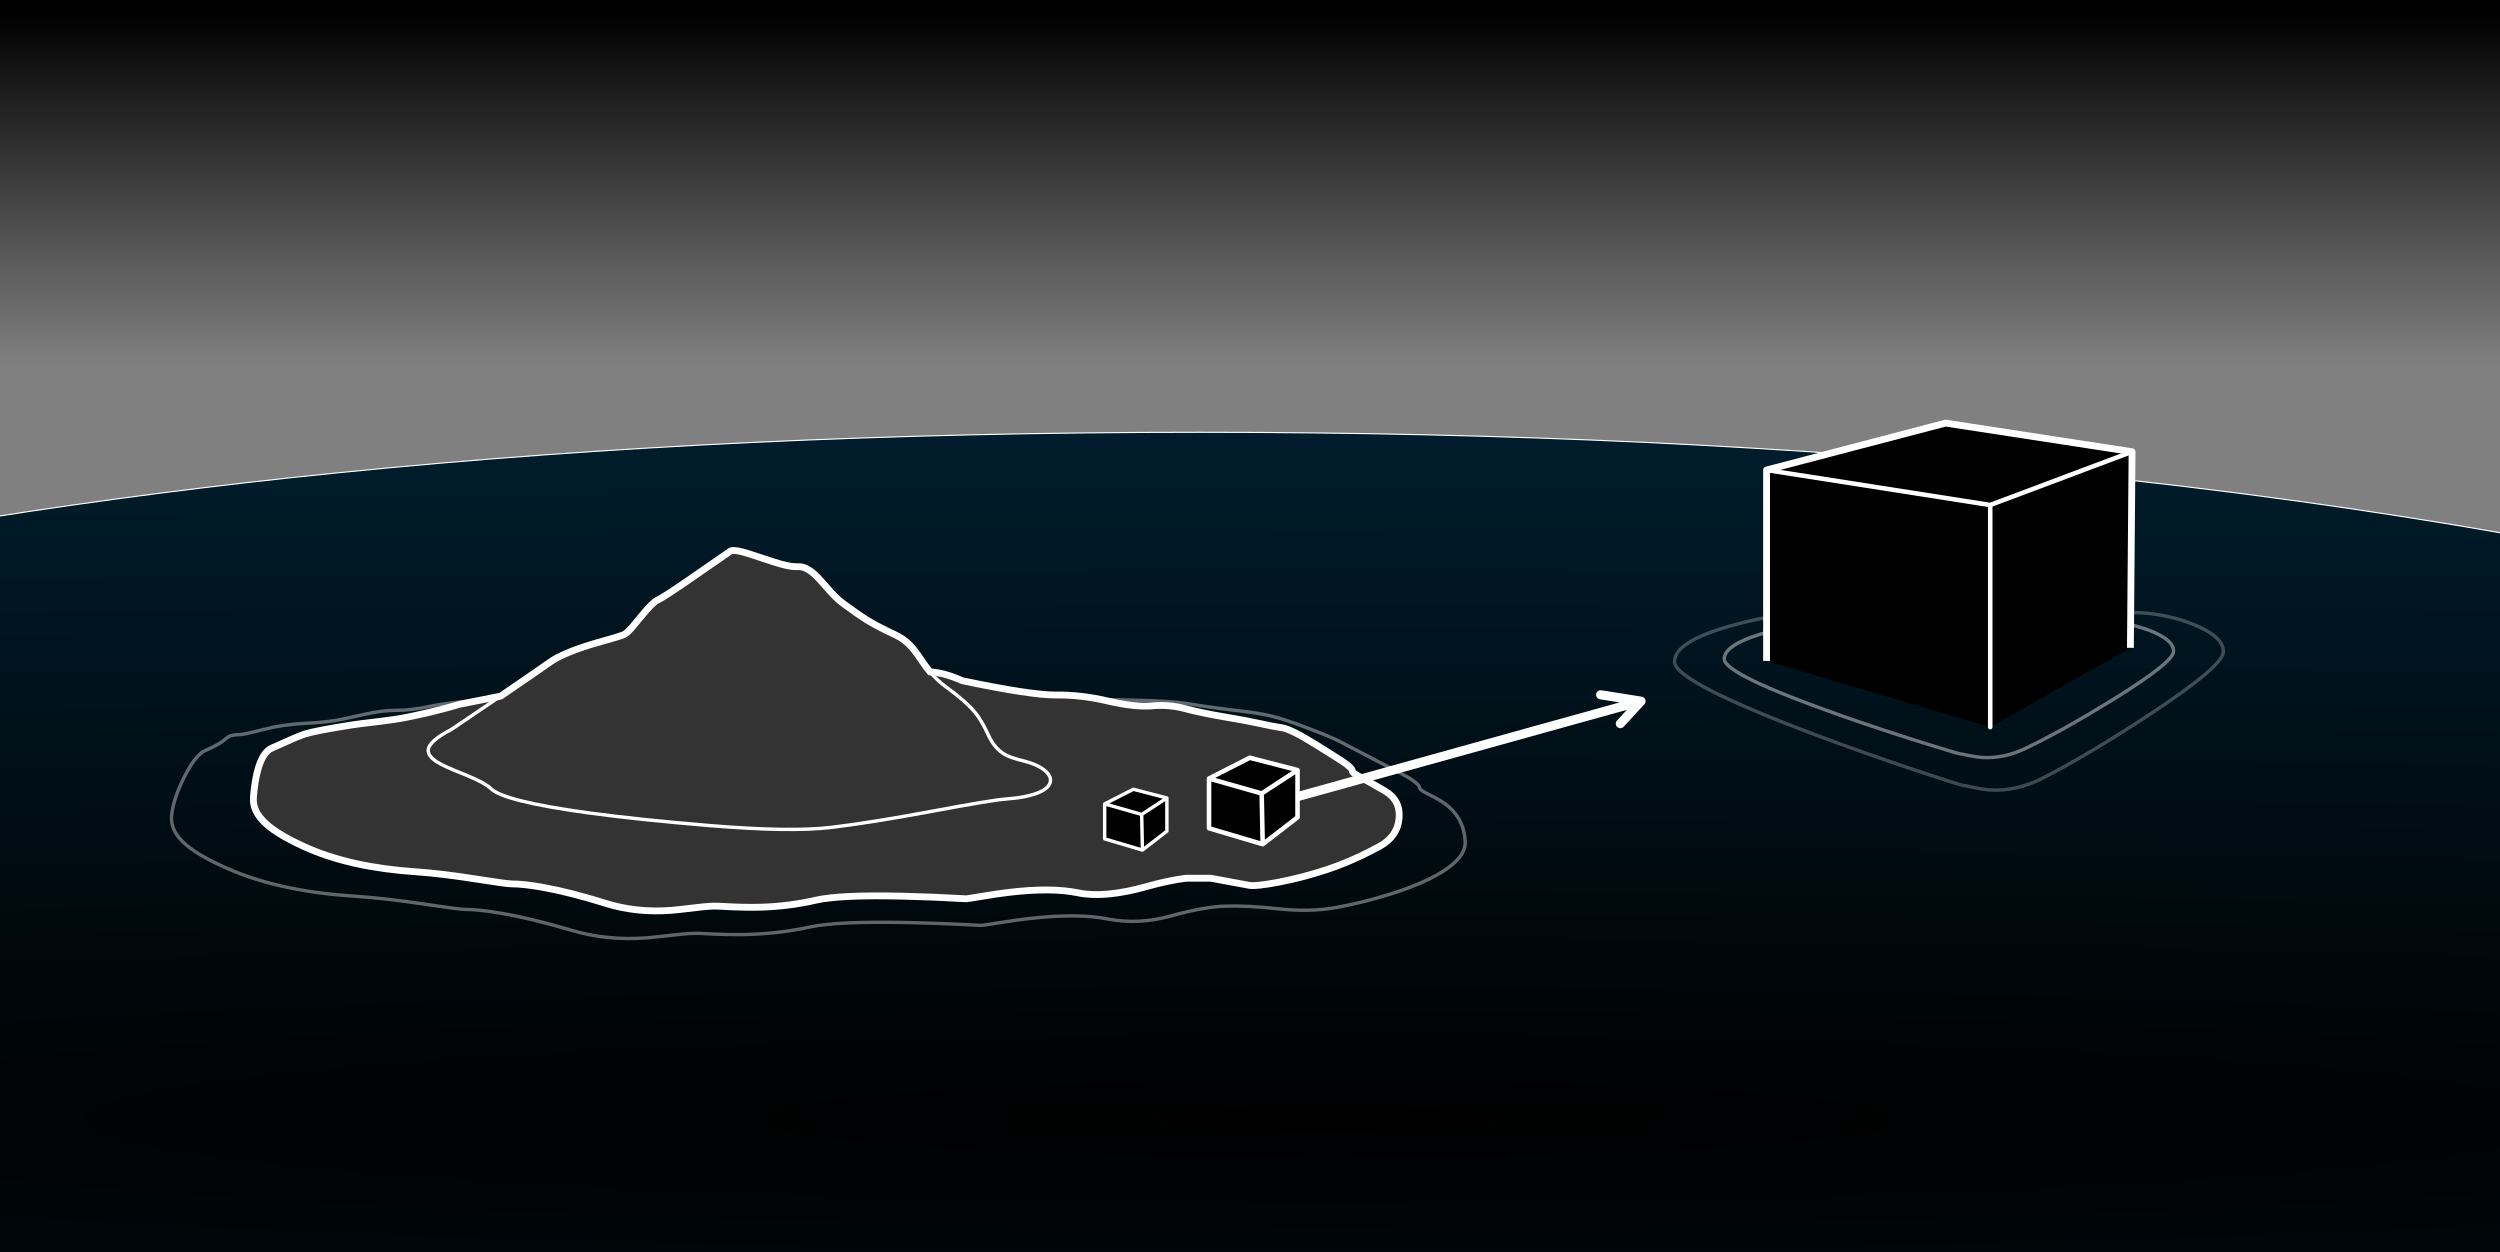 
<svg xmlns="http://www.w3.org/2000/svg" version="1.1" xmlns:xlink="http://www.w3.org/1999/xlink" preserveAspectRatio="none" x="0px" y="0px" width="2196px" height="1100px" viewBox="0 0 2196 1100">
<rect x="0" y="0" width="2196" height="1100" fill="#808080" stroke="none"/>
<defs>
<linearGradient id="Gradient_1" gradientUnits="userSpaceOnUse" x1="1090.55" y1="320.238" x2="1090.55" y2="11.762" spreadMethod="pad">
<stop  offset="0%" stop-color="#000000" stop-opacity="0"/>

<stop  offset="100%" stop-color="#000000"/>
</linearGradient>

<radialGradient id="Gradient_2" gradientUnits="userSpaceOnUse" cx="0" cy="0" r="608.8" fx="0" fy="0" gradientTransform="matrix( 0, 1, -14.879, 0, 1167.2,982.95) " spreadMethod="pad">
<stop  offset="0%" stop-color="#000000"/>

<stop  offset="100%" stop-color="#001D2D"/>
</radialGradient>

<g id="Layer12_0_FILL">
<path fill="url(#Gradient_1)" stroke="none" d="
M 2251.25 674.65
L 2251.25 -13.85 -70.15 -13.85 -70.15 674.65 2251.25 674.65 Z"/>
</g>

<g id="Layer11_0_FILL">
<path fill="url(#Gradient_2)" stroke="none" d="
M 2216 471.45
Q 2215 471.3 2214 471.1 2213.7 471.05 2213.4 471 2211.7 470.7 2210 470.4 2019.8 436.55 1810.55 415.35 1458.7 379.7 1053.35 379.7 648.1 379.7 296.45 415.35 135.6 431.6 -14 455.4 -16 455.7 -18 456.05 -19 456.2 -20 456.4 -55.85 462.05 -91.05 468.25 -295.3 504 -477.8 554.2 -618 592.8 -740.5 671.25 -847.45 739.85 -933.4 833.75 -1008.2 915.5 -1056.55 1004.1 -1099.95 1083.7 -1109.95 1144.9
L 3216.65 1144.9
Q 3201.95 1114.8 3173.65 1067.95 3117.1 974.25 3049.3 890.5 2954.4 773.2 2850.6 692.55 2720.85 591.7 2584.55 554.2 2561.15 547.75 2537.4 541.6 2475.25 525.35 2410.6 510.75 2315.95 489.3 2216 471.45 Z"/>
</g>

<g id="Layer9_0_FILL">
<path fill="#333333" stroke="none" d="
M 716.3 790.8
Q 737.5 785.9 792.75 787.2 820.75 787.85 848.55 789.5 849.9 789.5 861.3 787.55 875.45 785.15 885.9 783.9 923.35 779.4 946.8 784.25 970.5 789.15 1007.55 778.65 1026 773.45 1041.75 771.45
L 1063.65 771.45
Q 1089.2 776.05 1097.4 777.7 1102.8 778.75 1122.75 775 1144.65 770.8 1165.65 763.8 1174.05 761 1181.25 758.05 1195.95 752.05 1211.7 743.5 1227.45 734.95 1228.95 718.9 1230.4 702.85 1216.4 694.7 1202.35 686.55 1193.1 681.6 1187.75 678.75 1187.75 676.85 1187.75 674.7 1179.95 669.3 1177.85 667.8 1156 654.15 1134.15 640.45 1125.9 639.25 1117.6 638 1106.45 635.5 1095.25 633 1075.2 629.65 1055.15 626.25 1041.1 622.5 1027.05 618.7 1011.95 620 996.8 621.3 973.25 615.8 949.65 610.25 927.85 610.5 906.05 610.7 845.3 597.95 828.8 590.6 816.95 590.25 823.1 597.6 831.15 603.5 848.3 615.95 856.1 625.35 859.75 629.75 862.8 635.1 865.1 639.15 868.5 646.35 873.75 657.5 882.5 662.65 887.6 665.6 898.95 668.35 910.35 671.1 916.95 676.15 923.45 681.15 922.65 686.4 921.85 692.05 912.65 696.05 902.3 700.5 883.3 701.9 871.8 702.7 818.5 712.65 765.2 722.6 729.6 726.85 693.95 731 623.6 725.2 560.5 720 516.35 713.95 442.5 703.8 431.2 692.7 426.15 687.8 410.65 681.35 406.5 679.65 398 676.2 390.85 673.2 386.65 670.9 375.3 664.75 376.2 658.4 377.3 650.6 396.45 640.8 421.45 623.9 439.75 611.5
L 403.85 618.6
Q 398.35 620.3 389.35 622.65 371.45 627.35 354.3 630.65 346.2 632.2 331.35 633.95 314.35 635.95 308.35 636.9 277.35 641.8 267.8 644.75 262.25 646.45 238.6 657.2 231.3 660.5 227.05 674.25 223.8 684.8 222.6 700.45 221.65 712.65 233.55 723.5 244.15 733.2 267.1 743.65 286.9 752.65 310.5 758.05 311.95 758.4 313.4 758.7 337.15 763.9 366.65 765.9 388.1 767.4 418.2 772.15 445.25 776.4 449.15 776.4 459.95 776.4 477.15 779.5 501.25 783.85 531.65 793.4 559.3 802.1 590.25 799.6 594.3 799.3 612.7 797.1 624.7 795.65 631.2 796 654.05 797.35 669.3 796.85 693.7 796 716.3 790.8
M 668.05 489.8
Q 656.4 485.85 651.55 484.65 643.8 482.75 641.5 484.15 640.55 484.75 609.95 506 582.3 525.2 577.65 527.05 573.55 528.7 562.55 542.2 556.7 549.4 554.55 551.8 550.45 556.35 548.15 557.4 544.7 559 519.75 565.95 494.05 573.9 483.3 581.5 472 589.5 439.75 611.5 421.45 623.9 396.45 640.8 377.3 650.6 376.2 658.4 375.3 664.75 386.65 670.9 390.85 673.2 398 676.2 406.5 679.65 410.65 681.35 426.15 687.8 431.2 692.7 442.5 703.8 516.35 713.95 560.5 720 623.6 725.2 693.95 731 729.6 726.85 765.2 722.6 818.5 712.65 871.8 702.7 883.3 701.9 902.3 700.5 912.65 696.05 921.85 692.05 922.65 686.4 923.45 681.15 916.95 676.15 910.35 671.1 898.95 668.35 887.6 665.6 882.5 662.65 873.75 657.5 868.5 646.35 865.1 639.15 862.8 635.1 859.75 629.75 856.1 625.35 848.3 615.95 831.15 603.5 823.1 597.6 816.95 590.25 813.8 586.5 807.85 577.7 802.8 570.25 799.1 566.55 793.6 560.95 785.95 557.4 770.5 550.2 760.8 544.2 754.6 540.35 740.75 530.2 735.85 526.6 729.9 520.15 723.4 512.65 720.25 509.25 714.85 503.35 710.75 500.8 705.55 497.4 700.5 497.75 695.55 498.1 686 495.5 680.55 494 668.05 489.8 Z"/>
</g>

<g id="Layer6_0_FILL">
<path fill="#000000" stroke="none" d="
M 1748.2 443.6
L 1872.8 396.8 1708.95 371.65 1551.75 412.85 1748.2 443.6
M 1871.35 569.05
L 1872.8 396.8 1748.2 443.6 1748.2 638.7 1871.35 569.05
M 1551.75 412.85
L 1551.75 580.55 1748.2 638.7 1748.2 443.6 1551.75 412.85 Z"/>
</g>

<g id="Layer1_0_FILL">
<path fill="#000000" stroke="none" d="
M 1108.25 697
L 1109.15 741.55 1139.75 717.95 1139.75 676.45 1108.25 697
M 1109.15 741.55
L 1108.25 697 1062 683.85 1062 727.55 1109.15 741.55
M 1097.8 665.6
L 1062 683.85 1108.25 697 1139.75 676.45 1097.8 665.6 Z"/>
</g>

<g id="Layer0_0_FILL">
<path fill="#000000" stroke="none" d="
M 1025 700.95
L 995.5 693.3 970.35 706.15 1002.85 715.4 1025 700.95
M 1025 730.1
L 1025 700.95 1002.85 715.4 1003.5 746.7 1025 730.1
M 970.35 706.15
L 970.35 736.85 1003.5 746.7 1002.85 715.4 970.35 706.15 Z"/>
</g>

<path id="Layer11_0_1_STROKES" stroke="#FFFFFF" stroke-width="1" stroke-linejoin="round" stroke-linecap="round" fill="none" d="
M -1109.95 1144.9
Q -1099.95 1083.7 -1056.55 1004.1 -1008.2 915.5 -933.4 833.75 -847.45 739.85 -740.5 671.25 -618 592.8 -477.8 554.2 -295.3 504 -91.05 468.25 -55.85 462.05 -20 456.4 -19 456.2 -18 456.05 -16 455.7 -14 455.4 135.6 431.6 296.45 415.35 648.1 379.7 1053.35 379.7 1458.7 379.7 1810.55 415.35 2019.8 436.55 2210 470.4 2211.7 470.7 2213.4 471 2213.7 471.05 2214 471.1 2215 471.3 2216 471.45 2315.95 489.3 2410.6 510.75 2475.25 525.35 2537.4 541.6 2561.15 547.75 2584.55 554.2 2720.85 591.7 2850.6 692.55 2954.4 773.2 3049.3 890.5 3117.1 974.25 3173.65 1067.95 3201.95 1114.8 3216.65 1144.9"/>

<path id="Layer10_0_1_STROKES" stroke="#FFFFFF" stroke-opacity="0.376" stroke-width="3" stroke-linejoin="round" stroke-linecap="round" fill="none" d="
M 854.95 601.9
Q 911.6 613.05 935.95 613.7 960.25 614.35 994.35 615 1028.45 615.65 1044.6 618.3 1063.6 621.5 1089.85 624.55 1104.55 626.2 1116 628.8 1127.4 631.4 1148.75 639.55 1170.05 647.65 1177.1 651.45 1184.1 655.2 1209.85 668.55 1235.6 681.85 1238 683.5 1246.85 689.3 1246.85 691.6 1246.85 693.65 1252.95 696.75 1263.45 702.05 1266.4 704 1286.1 716.7 1287 739.55 1287.5 752.75 1267.4 765.5 1256.15 772.6 1239.5 779.05 1231.3 782.2 1221.75 785.2 1197.9 792.75 1173.05 797.25 1150.4 801.3 1122.9 798.3 1095.4 795.3 1076.25 795.95 1057.1 796.6 1028.6 804.55 1000.1 812.5 973.2 807.25 946.55 802 904.05 806.85 892.15 808.2 876.1 810.8 863.15 812.9 861.6 812.9 830.05 811.1 798.25 810.4 735.5 809.05 711.4 814.3 685.75 819.9 658.05 820.8 640.7 821.35 614.75 819.9 607.4 819.55 593.75 821.1 572.85 823.45 568.25 823.8 533.1 826.5 501.7 817.1 467.2 806.8 439.8 802.15 420.3 798.8 408 798.8 403.6 798.8 372.85 794.2 338.7 789.1 314.3 787.45 280.8 785.35 253.85 779.75 252.2 779.4 250.55 779.05 223.75 773.25 201.25 763.5 175.2 752.25 163.15 741.8 149.65 730.15 150.7 717.05 151.85 702.65 161.55 683.15 171.6 662.95 180.45 659.2 190.4 654.9 195.75 651.05 199.6 647.75 201.25 646.85 203.65 645.55 210.1 645.3 215.1 645.1 231.8 640.7 248.5 636.35 268 635.4 287.5 634.5 300.65 631.75 313.8 628.95 321 627.3 335.2 623.95 348.5 623.95 361.85 623.95 379 620.2 388.75 618 410.8 616 432.85 613.9 448.5 611.9 464.15 609.9 484 603.9 503.85 597.9 523.7 598.75 551.45 600 592.45 600 633.35 600 680.95 600.15 713.45 599.9 747.15 597.2 764.45 595.75 779.35 595.95 788.4 596.1 802.9 597.2 817.45 598.25 825.3 598.35 838.85 598.6 854.95 601.9 Z"/>

<path id="Layer9_0_1_STROKES" stroke="#FFFFFF" stroke-width="6" stroke-linejoin="round" stroke-linecap="round" fill="none" d="
M 845.3 597.95
Q 906.05 610.7 927.85 610.5 949.65 610.25 973.25 615.8 996.8 621.3 1011.95 620 1027.05 618.7 1041.1 622.5 1055.15 626.25 1075.2 629.65 1095.25 633 1106.45 635.5 1117.6 638 1125.9 639.25 1134.15 640.45 1156 654.15 1177.85 667.8 1179.95 669.3 1187.75 674.7 1187.75 676.85 1187.75 678.75 1193.1 681.6 1202.35 686.55 1216.4 694.7 1230.4 702.85 1228.95 718.9 1227.45 734.95 1211.7 743.5 1195.95 752.05 1181.25 758.05 1174.05 761 1165.65 763.8 1144.65 770.8 1122.75 775 1102.8 778.75 1097.4 777.7 1089.2 776.05 1063.65 771.45
L 1041.75 771.45
Q 1026 773.45 1007.55 778.65 970.5 789.15 946.8 784.25 923.35 779.4 885.9 783.9 875.45 785.15 861.3 787.55 849.9 789.5 848.55 789.5 820.75 787.85 792.75 787.2 737.5 785.9 716.3 790.8 693.7 796 669.3 796.85 654.05 797.35 631.2 796 624.7 795.65 612.7 797.1 594.3 799.3 590.25 799.6 559.3 802.1 531.65 793.4 501.25 783.85 477.15 779.5 459.95 776.4 449.15 776.4 445.25 776.4 418.2 772.15 388.1 767.4 366.65 765.9 337.15 763.9 313.4 758.7 311.95 758.4 310.5 758.05 286.9 752.65 267.1 743.65 244.15 733.2 233.55 723.5 221.65 712.65 222.6 700.45 223.8 684.8 227.05 674.25 231.3 660.5 238.6 657.2 262.25 646.45 267.8 644.75 277.35 641.8 308.35 636.9 314.35 635.95 331.35 633.95 346.2 632.2 354.3 630.65 371.45 627.35 389.35 622.65 398.35 620.3 403.85 618.6
L 439.75 611.5
Q 472 589.5 483.3 581.5 494.05 573.9 519.75 565.95 544.7 559 548.15 557.4 550.45 556.35 554.55 551.8 556.7 549.4 562.55 542.2 573.55 528.7 577.65 527.05 582.3 525.2 609.95 506 640.55 484.75 641.5 484.15 643.8 482.75 651.55 484.65 656.4 485.85 668.05 489.8 680.55 494 686 495.5 695.55 498.1 700.5 497.75 705.55 497.4 710.75 500.8 714.85 503.35 720.25 509.25 723.4 512.65 729.9 520.15 735.85 526.6 740.75 530.2 754.6 540.35 760.8 544.2 770.5 550.2 785.95 557.4 793.6 560.95 799.1 566.55 802.8 570.25 807.85 577.7 813.8 586.5 816.95 590.25 828.8 590.6 845.3 597.95 Z"/>

<path id="Layer9_0_2_STROKES" stroke="#FFFFFF" stroke-width="3" stroke-linejoin="round" stroke-linecap="round" fill="none" d="
M 816.95 590.25
Q 823.1 597.6 831.15 603.5 848.3 615.95 856.1 625.35 859.75 629.75 862.8 635.1 865.1 639.15 868.5 646.35 873.75 657.5 882.5 662.65 887.6 665.6 898.95 668.35 910.35 671.1 916.95 676.15 923.45 681.15 922.65 686.4 921.85 692.05 912.65 696.05 902.3 700.5 883.3 701.9 871.8 702.7 818.5 712.65 765.2 722.6 729.6 726.85 693.95 731 623.6 725.2 560.5 720 516.35 713.95 442.5 703.8 431.2 692.7 426.15 687.8 410.65 681.35 406.5 679.65 398 676.2 390.85 673.2 386.65 670.9 375.3 664.75 376.2 658.4 377.3 650.6 396.45 640.8 421.45 623.9 439.75 611.5"/>

<path id="Layer7_0_1_STROKES" stroke="#FFFFFF" stroke-opacity="0.42" stroke-width="3" stroke-linejoin="round" stroke-linecap="round" fill="none" d="
M 1596.3 546.5
Q 1575.85 549.15 1555.45 554.5 1514.55 565.2 1514.6 578.8 1514.65 592.5 1617.4 628.65 1650.75 640.4 1688.55 652.25 1720.35 662.2 1721.85 662.2 1722.65 662.2 1728.75 663.5 1735.45 664.9 1741.15 665.35 1760.4 666.5 1779.7 657.15 1812.4 641.45 1856.15 614.45 1909.25 581.65 1909.25 572.05 1909.25 561.65 1887.4 553.5 1866.85 545.85 1843.15 545.5"/>

<path id="Layer7_0_2_STROKES" stroke="#FFFFFF" stroke-opacity="0.247" stroke-width="3" stroke-linejoin="round" stroke-linecap="round" fill="none" d="
M 1570.7 539.2
Q 1545.75 542.65 1520.8 549.6 1470.85 563.55 1470.9 581.25 1471 599.1 1596.5 646.15 1637.25 661.45 1683.4 676.85 1722.25 689.8 1724.1 689.8 1725.05 689.8 1732.5 691.5 1740.7 693.3 1747.65 693.9 1771.2 695.4 1794.75 683.25 1834.7 662.8 1888.15 627.65 1953 584.95 1953 572.45 1953 558.95 1926.3 548.3 1901.2 538.35 1872.25 537.9"/>

<path id="Layer6_0_1_STROKES" stroke="#FFFFFF" stroke-width="6" stroke-linejoin="round" stroke-linecap="butt" fill="none" d="
M 1551.75 580.55
L 1551.75 412.85 1708.95 371.65 1872.8 396.8 1871.35 569.05"/>

<path id="Layer6_0_2_STROKES" stroke="#FFFFFF" stroke-width="4" stroke-linejoin="round" stroke-linecap="round" fill="none" d="
M 1748.2 638.7
L 1748.2 443.6 1551.75 412.85
M 1872.8 396.8
L 1748.2 443.6"/>

<path id="Layer3_0_1_STROKES" stroke="#FFFFFF" stroke-width="8" stroke-linejoin="bevel" stroke-linecap="round" fill="none" d="
M 1423.3 635.65
L 1441.5 615.9 1128.95 702.75
M 1441.5 615.9
L 1406 610.3"/>

<path id="Layer1_0_1_STROKES" stroke="#FFFFFF" stroke-width="4" stroke-linejoin="round" stroke-linecap="round" fill="none" d="
M 1139.75 676.45
L 1097.8 665.6 1062 683.85 1108.25 697 1139.75 676.45 1139.75 717.95 1109.15 741.55 1062 727.55 1062 683.85
M 1109.15 741.55
L 1108.25 697"/>

<path id="Layer0_0_1_STROKES" stroke="#FFFFFF" stroke-width="3" stroke-linejoin="round" stroke-linecap="round" fill="none" d="
M 970.35 706.15
L 970.35 736.85 1003.5 746.7 1002.85 715.4 970.35 706.15 995.5 693.3 1025 700.95 1025 730.1 1003.5 746.7
M 1002.85 715.4
L 1025 700.95"/>
</defs>

<g transform="matrix( 1, 0, 0, 1, 0,0) ">
<use xlink:href="#Layer12_0_FILL"/>
</g>

<g transform="matrix( 1, 0, 0, 1, 0,0) ">
<use xlink:href="#Layer11_0_FILL"/>

<use xlink:href="#Layer11_0_1_STROKES"/>
</g>

<g transform="matrix( 1, 0, 0, 1, 0,0) ">
<use xlink:href="#Layer10_0_1_STROKES"/>
</g>

<g transform="matrix( 1, 0, 0, 1, 0,0) ">
<use xlink:href="#Layer9_0_FILL"/>

<use xlink:href="#Layer9_0_1_STROKES"/>

<use xlink:href="#Layer9_0_2_STROKES"/>
</g>

<g transform="matrix( 1, 0, 0, 1, 0,0) ">
<use xlink:href="#Layer7_0_1_STROKES"/>

<use xlink:href="#Layer7_0_2_STROKES"/>
</g>

<g transform="matrix( 1, 0, 0, 1, 0,0) ">
<use xlink:href="#Layer6_0_FILL"/>

<use xlink:href="#Layer6_0_1_STROKES"/>

<use xlink:href="#Layer6_0_2_STROKES"/>
</g>

<g transform="matrix( 1, 0, 0, 1, 0,0) ">
<use xlink:href="#Layer3_0_1_STROKES"/>
</g>

<g transform="matrix( 1, 0, 0, 1, 0,0) ">
<use xlink:href="#Layer1_0_FILL"/>

<use xlink:href="#Layer1_0_1_STROKES"/>
</g>

<g transform="matrix( 1, 0, 0, 1, 0,0) ">
<use xlink:href="#Layer0_0_FILL"/>

<use xlink:href="#Layer0_0_1_STROKES"/>
</g>
</svg>
